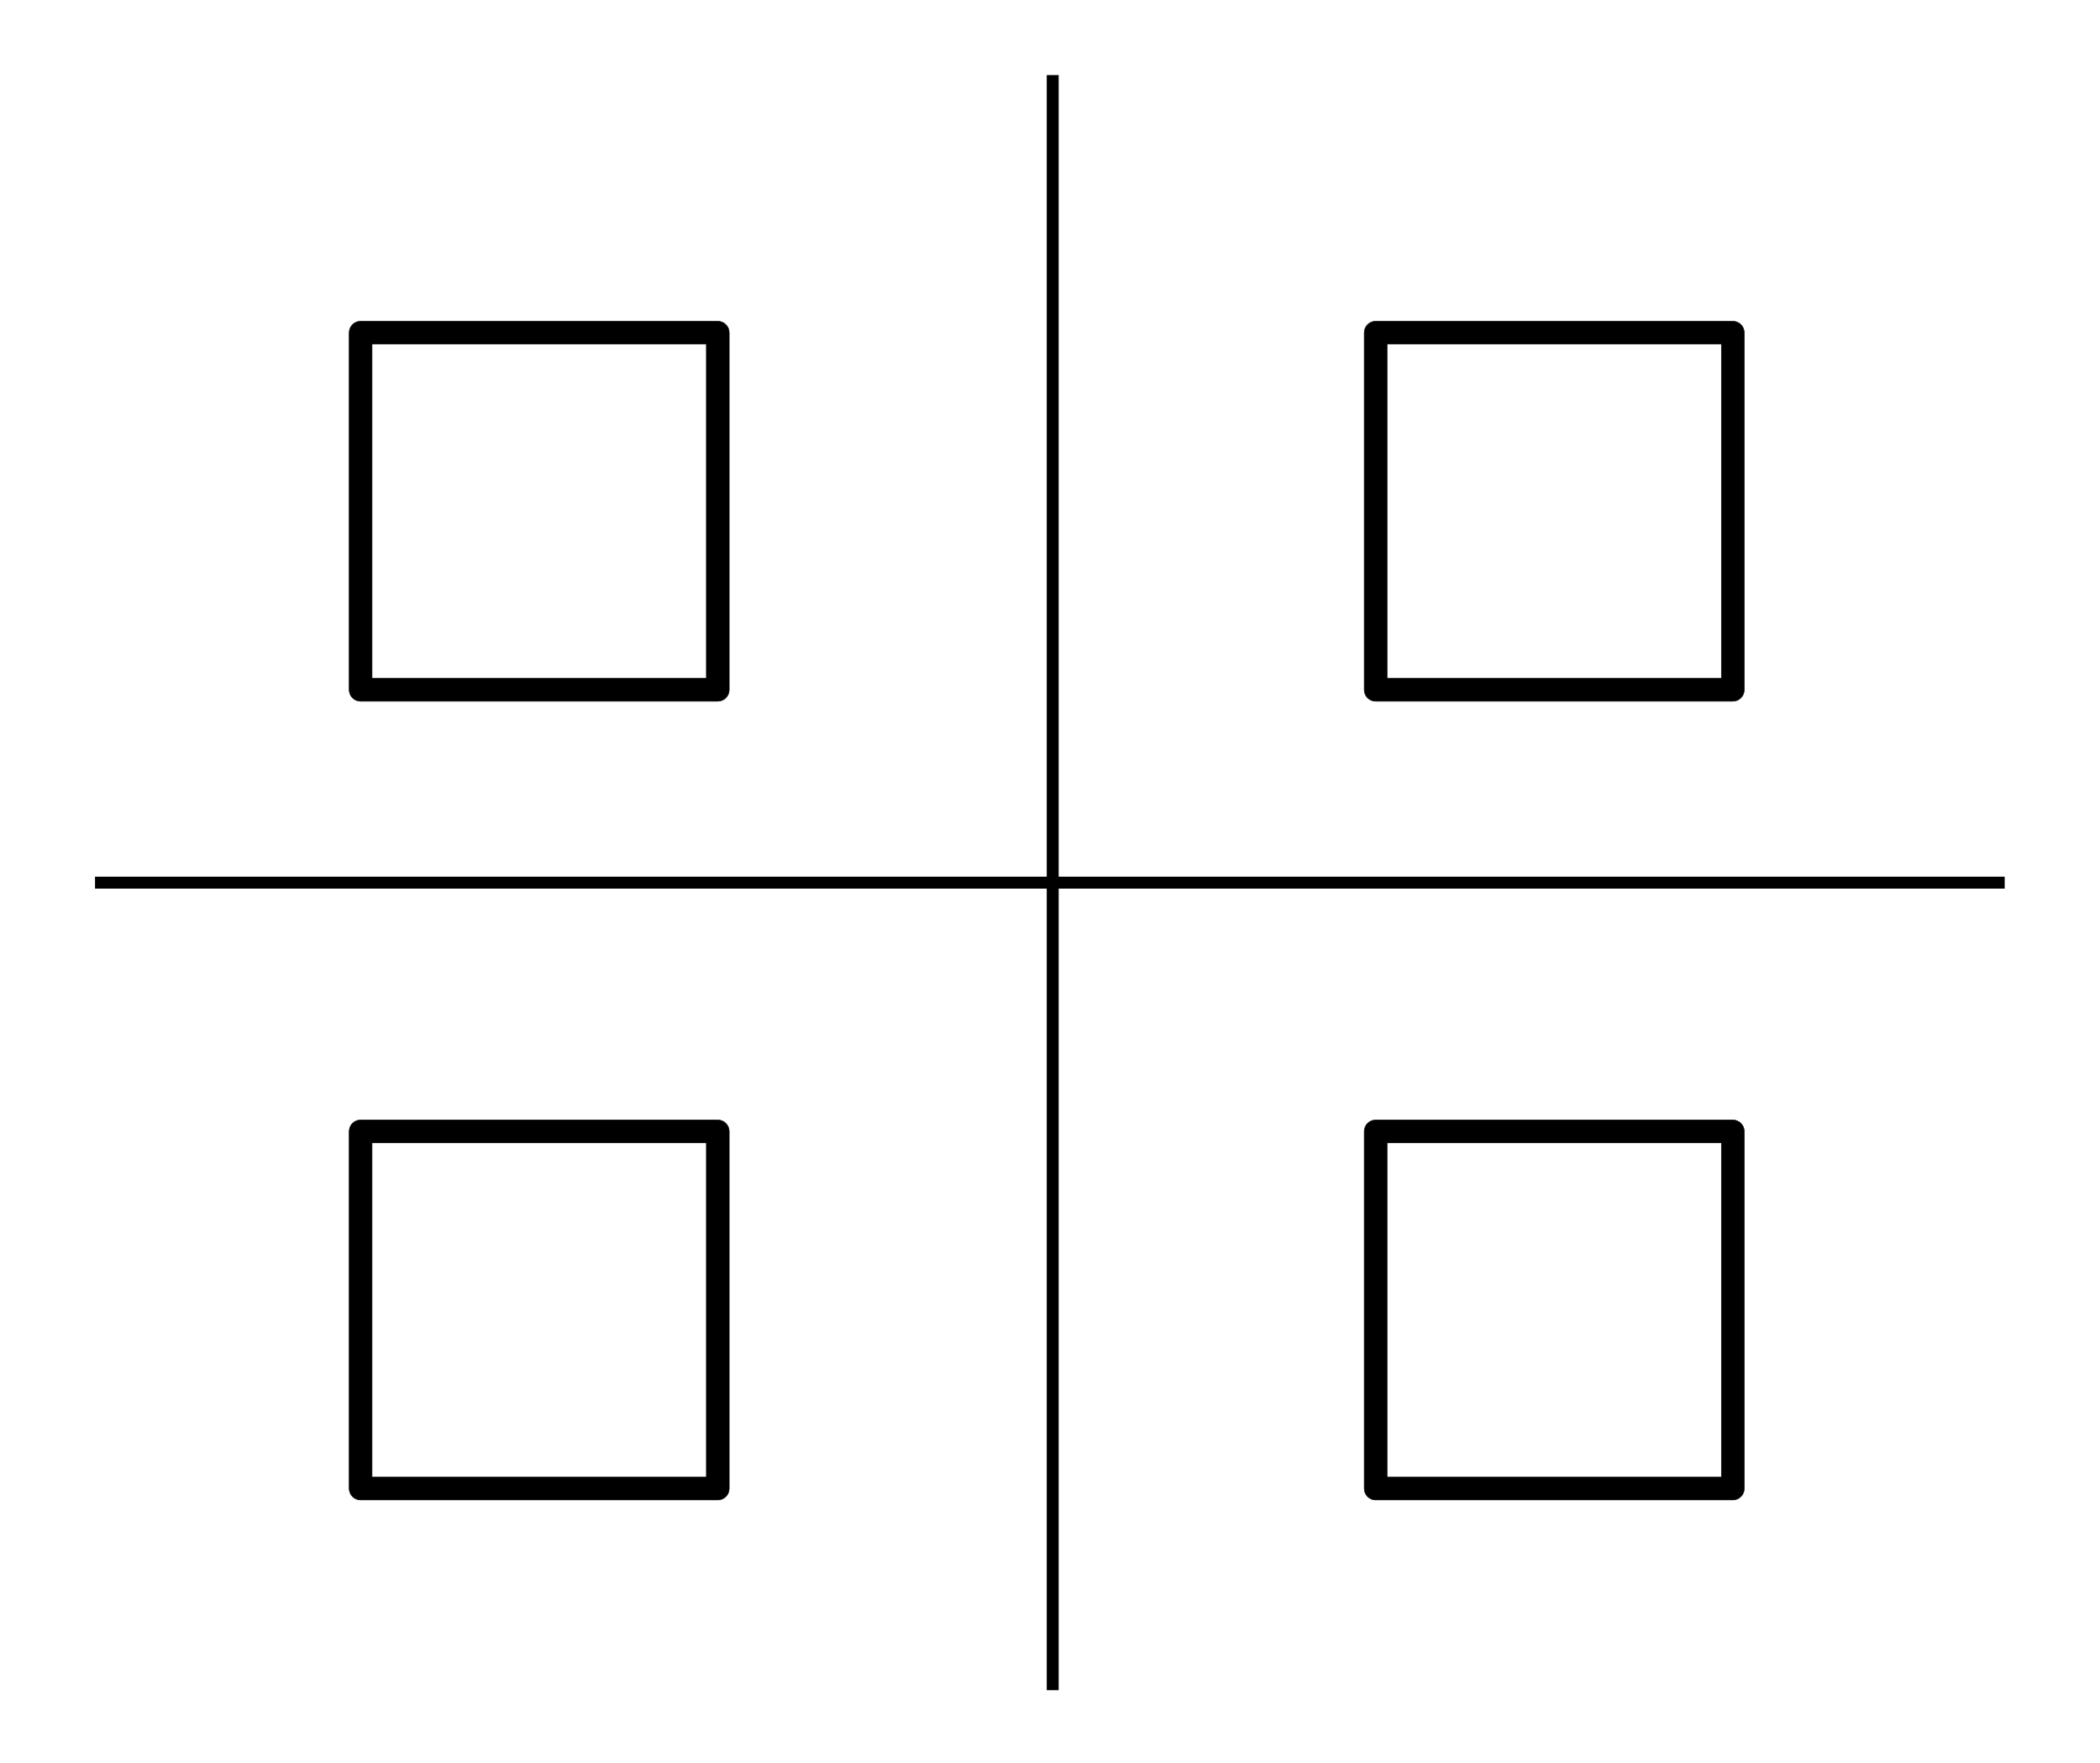 <svg xmlns:xlink="http://www.w3.org/1999/xlink" width="8.548ex" height="7.176ex" style="vertical-align: -3.005ex;" viewBox="0 -1796 3680.5 3089.6" role="img" focusable="false" xmlns="http://www.w3.org/2000/svg" aria-labelledby="MathJax-SVG-1-Title">
<title id="MathJax-SVG-1-Title">\begin{array}{l|l}
\square&amp;\square\\
\hline
\square&amp;\square
\end{array}</title>
<defs aria-hidden="true">
<path stroke-width="1" id="E1-LATINMODERNMAIN-25A1" d="M722 -63c0 -11 -9 -20 -20 -20h-626c-11 0 -20 9 -20 20v626c0 11 9 20 20 20h626c11 0 20 -9 20 -20v-626zM682 543h-586v-586h586v586Z"></path>
</defs>
<g stroke="currentColor" fill="currentColor" stroke-width="0" transform="matrix(1 0 0 -1 0 0)" aria-hidden="true">
<g transform="translate(167,0)">
<g transform="translate(389,0)">
 <use xlink:href="#E1-LATINMODERNMAIN-25A1" x="0" y="650"></use>
 <use xlink:href="#E1-LATINMODERNMAIN-25A1" x="0" y="-750"></use>
</g>
<line stroke-linecap="square" stroke-width="20.9" y1="10" x2="10" x1="10" y2="2820" transform="translate(1668,-1166)"></line>
<g transform="translate(2168,0)">
 <use xlink:href="#E1-LATINMODERNMAIN-25A1" x="0" y="650"></use>
 <use xlink:href="#E1-LATINMODERNMAIN-25A1" x="0" y="-750"></use>
</g>
<line stroke-linecap="square" stroke-width="20.9" y2="10" y1="10" x1="10" x2="3336" transform="translate(0,239)"></line>
</g>
</g>
</svg>